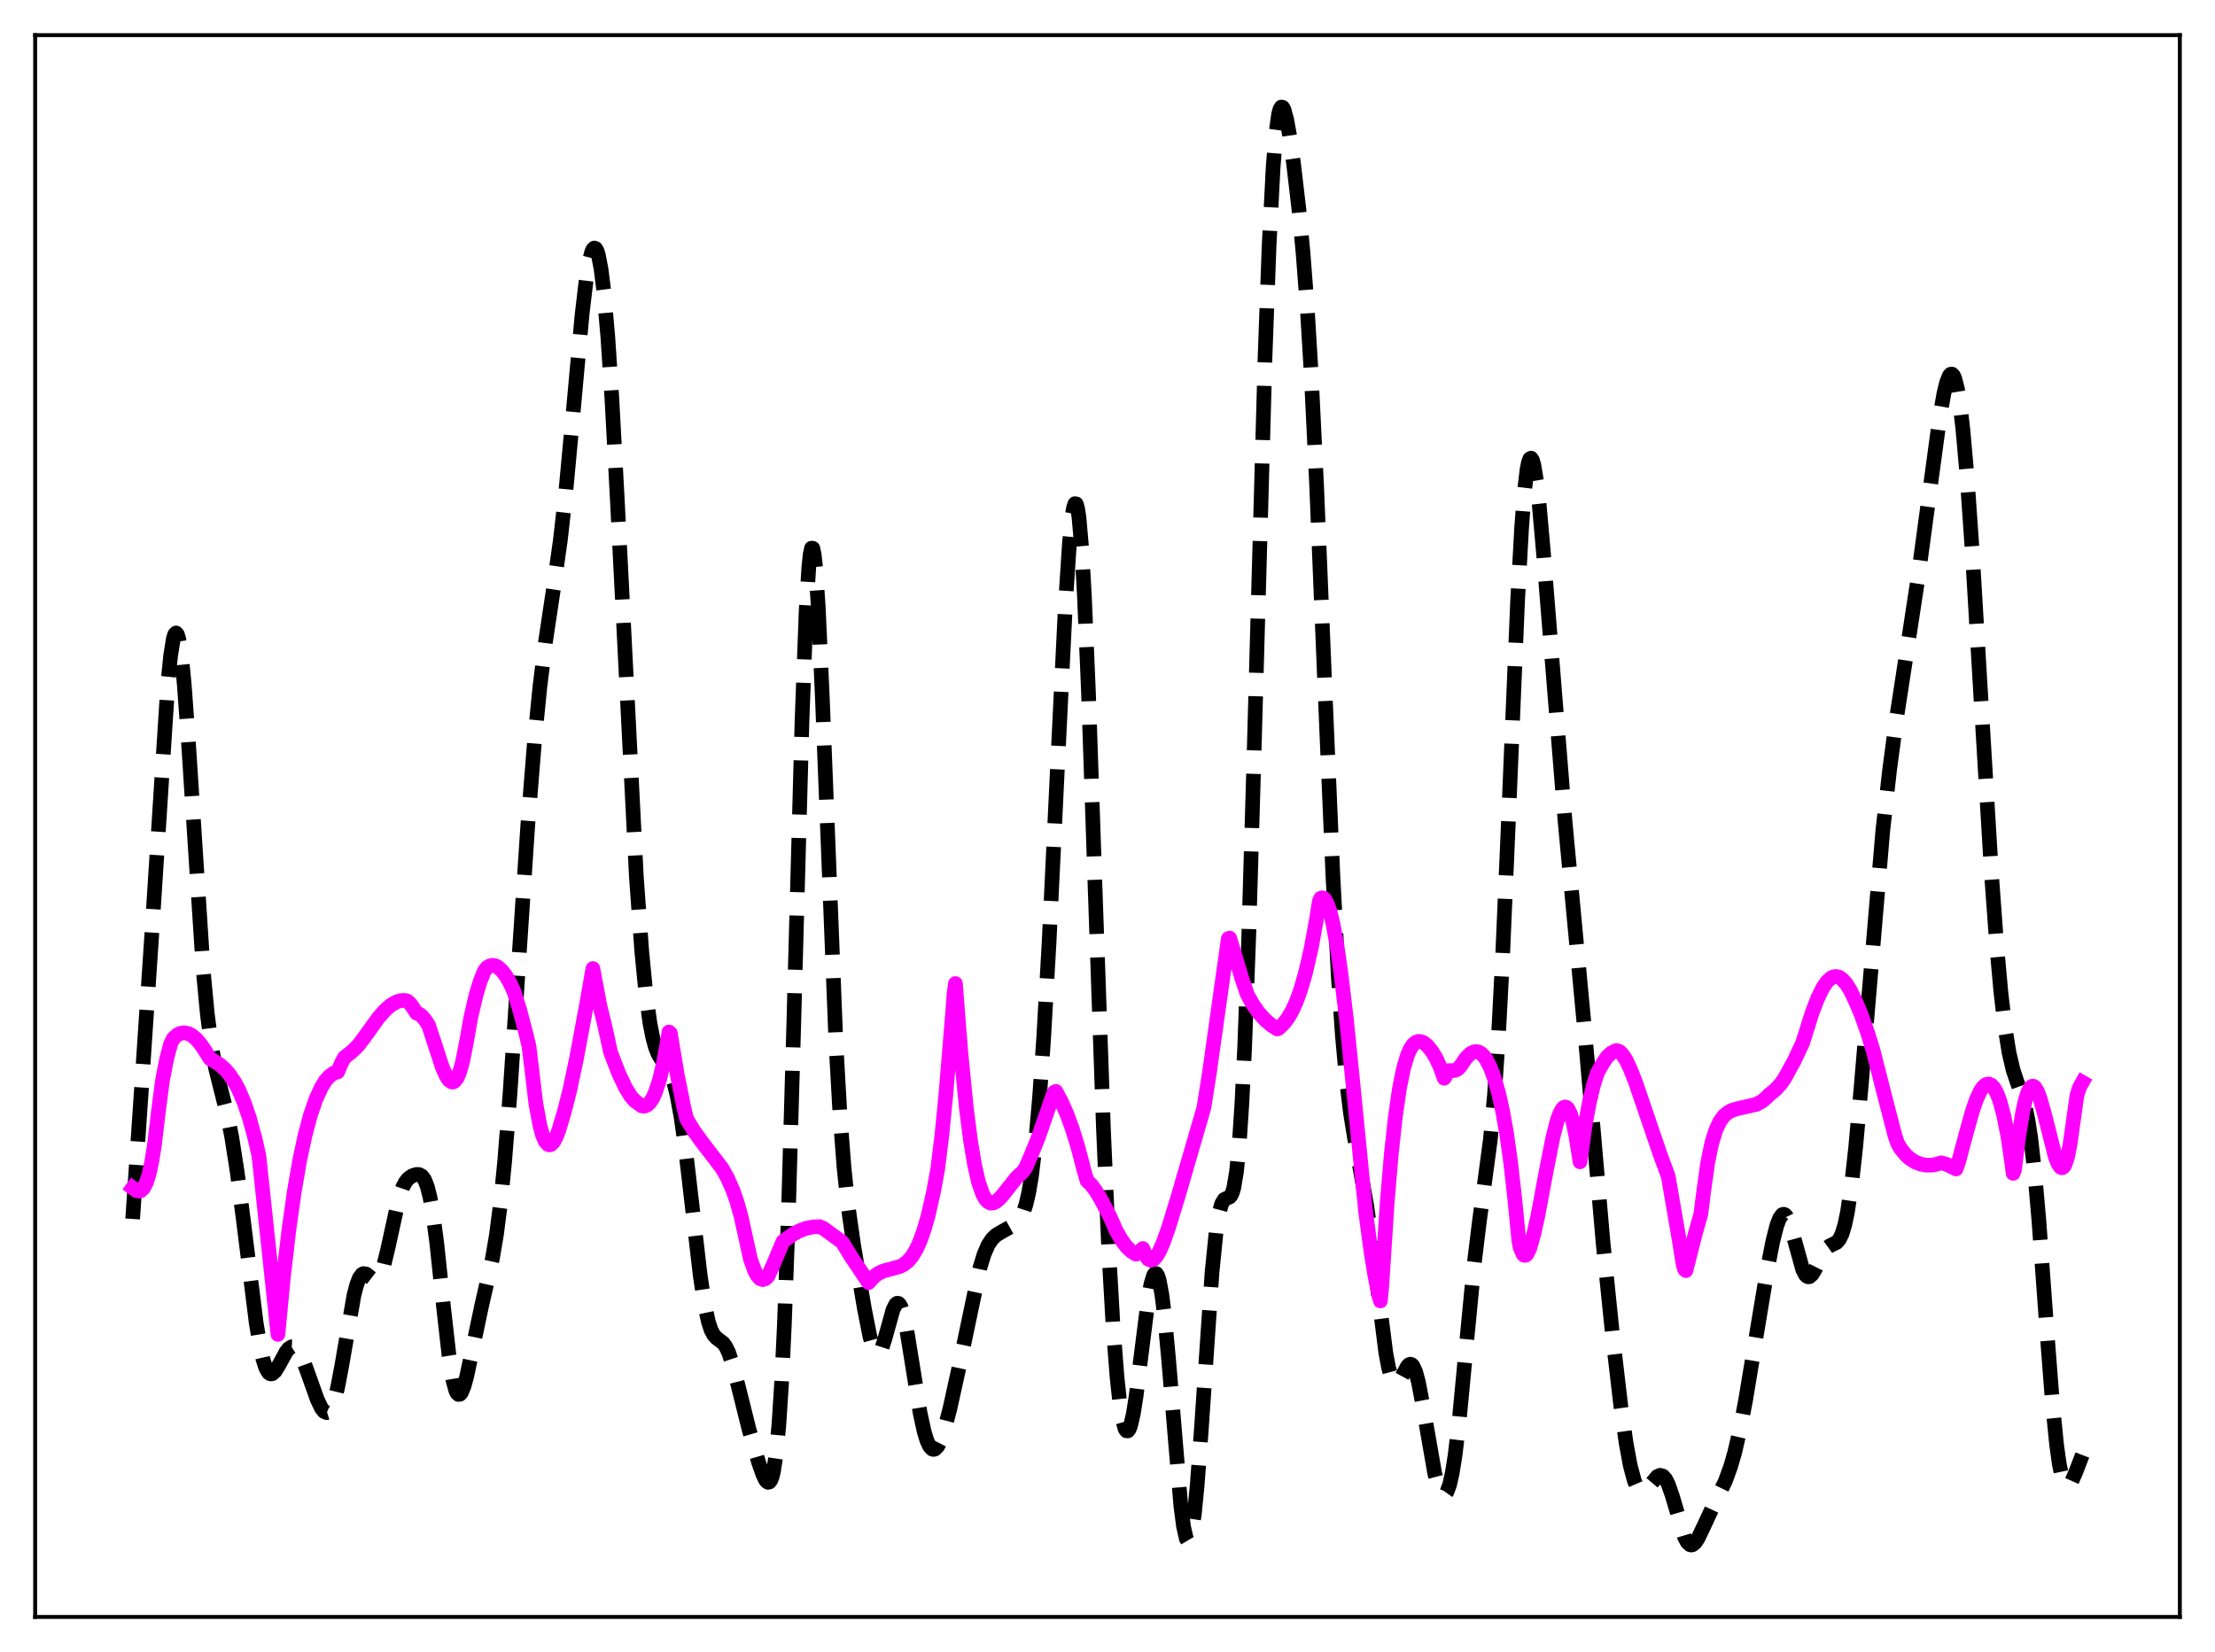 <?xml version="1.0" encoding="utf-8" standalone="no"?>
<!DOCTYPE svg PUBLIC "-//W3C//DTD SVG 1.1//EN"
  "http://www.w3.org/Graphics/SVG/1.1/DTD/svg11.dtd">
<svg xmlns:xlink="http://www.w3.org/1999/xlink" width="453.6pt" height="338.4pt" viewBox="0 0 453.6 338.4" xmlns="http://www.w3.org/2000/svg" version="1.1">
 <defs>
  <style type="text/css">*{stroke-linejoin: round; stroke-linecap: butt}</style>
 </defs>
 <g id="figure_1">
  <g id="patch_1">
   <path d="M 0 338.4 
L 453.6 338.4 
L 453.6 0 
L 0 0 
z
" style="fill: #ffffff"/>
  </g>
  <g id="axes_1">
   <g id="patch_2">
    <path d="M 7.2 331.2 
L 446.4 331.2 
L 446.4 7.2 
L 7.2 7.2 
z
" style="fill: #ffffff"/>
   </g>
   <g id="matplotlib.axis_1"/>
   <g id="matplotlib.axis_2"/>
   <g id="line2d_1">
    <path d="M 27.164 249.688 
L 29.11 220.961 
L 31.056 191.78 
L 34.393 139.722 
L 34.949 134.246 
L 35.505 130.799 
L 35.783 129.926 
L 36.061 129.65 
L 36.339 129.977 
L 36.617 130.905 
L 37.173 134.487 
L 37.729 140.144 
L 38.563 151.625 
L 41.622 198.871 
L 42.456 207.699 
L 43.29 214.137 
L 44.124 218.69 
L 45.237 223.159 
L 46.627 228.702 
L 47.461 232.935 
L 48.573 240.038 
L 49.963 250.905 
L 52.466 270.987 
L 53.3 275.962 
L 53.856 278.428 
L 54.412 280.149 
L 54.968 281.132 
L 55.246 281.363 
L 55.524 281.435 
L 55.802 281.363 
L 56.358 280.857 
L 57.193 279.488 
L 58.583 276.932 
L 59.139 276.234 
L 59.695 275.873 
L 60.251 275.901 
L 60.807 276.328 
L 61.363 277.131 
L 62.197 278.92 
L 63.309 281.993 
L 64.978 286.679 
L 65.812 288.412 
L 66.368 289.123 
L 66.924 289.361 
L 67.202 289.274 
L 67.48 289.035 
L 68.036 288.074 
L 68.592 286.45 
L 69.148 284.184 
L 69.983 279.785 
L 72.485 265.312 
L 73.041 263.184 
L 73.597 261.75 
L 74.153 261.009 
L 74.431 260.872 
L 74.987 260.968 
L 75.822 261.632 
L 76.378 262.057 
L 76.934 262.177 
L 77.212 262.06 
L 77.49 261.798 
L 78.046 260.802 
L 78.602 259.169 
L 79.436 255.732 
L 81.66 245.576 
L 82.495 243.147 
L 83.051 242.095 
L 83.607 241.407 
L 84.441 240.826 
L 85.275 240.567 
L 85.831 240.588 
L 86.387 240.887 
L 86.943 241.635 
L 87.499 243.026 
L 88.056 245.226 
L 88.612 248.331 
L 89.446 254.627 
L 90.836 267.78 
L 91.948 277.628 
L 92.782 282.815 
L 93.338 284.83 
L 93.616 285.38 
L 93.894 285.632 
L 94.172 285.599 
L 94.451 285.302 
L 95.007 284.013 
L 95.563 281.997 
L 96.675 276.765 
L 98.621 267.519 
L 100.846 257.752 
L 101.68 252.805 
L 102.514 246.299 
L 103.348 237.899 
L 104.46 223.775 
L 106.128 198.46 
L 108.075 169.117 
L 109.465 151.715 
L 110.577 140.554 
L 111.689 131.595 
L 113.358 120.503 
L 114.748 110.667 
L 115.86 100.804 
L 117.25 85.835 
L 119.197 64.465 
L 120.031 57.396 
L 120.587 53.941 
L 121.143 51.698 
L 121.421 51.075 
L 121.699 50.805 
L 121.977 50.9 
L 122.255 51.37 
L 122.533 52.224 
L 123.089 55.103 
L 123.645 59.554 
L 124.479 69.102 
L 125.314 81.795 
L 126.426 102.545 
L 130.318 179.594 
L 131.431 194.959 
L 132.265 203.495 
L 133.099 209.583 
L 133.655 212.437 
L 134.211 214.488 
L 134.767 215.908 
L 135.601 217.278 
L 136.991 219.235 
L 137.548 220.453 
L 138.104 222.146 
L 138.66 224.409 
L 139.494 228.968 
L 140.328 234.872 
L 141.718 246.818 
L 143.386 261.195 
L 144.221 266.796 
L 145.055 270.726 
L 145.611 272.407 
L 146.167 273.457 
L 146.723 274.061 
L 148.113 275.118 
L 148.669 275.898 
L 149.225 277.068 
L 150.06 279.571 
L 151.172 283.893 
L 153.396 292.811 
L 155.342 299.499 
L 156.177 301.912 
L 156.733 303.09 
L 157.011 303.46 
L 157.289 303.633 
L 157.567 303.564 
L 157.845 303.202 
L 158.123 302.493 
L 158.401 301.382 
L 158.957 297.718 
L 159.513 291.748 
L 160.069 283.071 
L 160.625 271.417 
L 161.459 248.303 
L 162.572 209.021 
L 164.24 147.656 
L 165.074 125.367 
L 165.63 116.21 
L 165.908 113.58 
L 166.186 112.285 
L 166.464 112.314 
L 166.742 113.627 
L 167.02 116.153 
L 167.576 124.448 
L 168.411 143.042 
L 171.191 213.794 
L 172.025 228.478 
L 172.859 239.322 
L 173.693 247.206 
L 174.806 255.017 
L 177.03 268.155 
L 178.142 273.753 
L 178.698 275.75 
L 179.254 276.952 
L 179.532 277.214 
L 179.81 277.244 
L 180.088 277.043 
L 180.645 276.005 
L 181.201 274.29 
L 182.869 268.29 
L 183.425 267.181 
L 183.703 266.954 
L 183.981 266.971 
L 184.259 267.242 
L 184.537 267.767 
L 185.093 269.548 
L 185.649 272.176 
L 186.762 279.036 
L 188.43 289.451 
L 189.264 293.276 
L 189.82 295.085 
L 190.376 296.27 
L 190.932 296.835 
L 191.21 296.892 
L 191.488 296.805 
L 192.044 296.221 
L 192.6 295.138 
L 193.435 292.73 
L 194.547 288.463 
L 196.215 280.878 
L 200.664 259.726 
L 201.498 256.999 
L 202.332 255.046 
L 203.166 253.779 
L 204 252.994 
L 205.112 252.32 
L 207.893 250.785 
L 208.449 250.268 
L 209.005 249.507 
L 209.561 248.363 
L 210.117 246.67 
L 210.673 244.255 
L 211.229 240.954 
L 212.064 234.058 
L 212.898 224.604 
L 213.732 212.574 
L 214.844 192.91 
L 216.512 158.06 
L 218.181 123.839 
L 219.015 111.097 
L 219.571 105.61 
L 219.849 103.981 
L 220.127 103.168 
L 220.405 103.216 
L 220.683 104.153 
L 220.961 105.993 
L 221.517 112.355 
L 222.073 122.085 
L 222.907 141.932 
L 224.298 182.994 
L 225.966 231.175 
L 227.078 256.584 
L 227.912 271.202 
L 228.746 282.034 
L 229.302 287.202 
L 229.858 290.752 
L 230.415 292.703 
L 230.693 293.089 
L 230.971 293.094 
L 231.249 292.73 
L 231.527 292.014 
L 232.083 289.612 
L 232.639 286.117 
L 233.751 277.112 
L 235.141 266.084 
L 235.697 263.011 
L 236.254 261.2 
L 236.532 260.843 
L 236.81 260.879 
L 237.088 261.32 
L 237.366 262.171 
L 237.922 265.084 
L 238.478 269.505 
L 239.312 278.424 
L 241.814 308.445 
L 242.371 312.684 
L 242.927 315.133 
L 243.205 315.606 
L 243.483 315.552 
L 243.761 314.963 
L 244.039 313.84 
L 244.595 310.051 
L 245.151 304.396 
L 245.985 293.237 
L 248.209 260.615 
L 249.044 252.296 
L 249.6 248.714 
L 250.156 246.617 
L 250.712 245.689 
L 251.268 245.427 
L 251.824 245.19 
L 252.102 244.859 
L 252.38 244.265 
L 252.658 243.316 
L 253.214 240.022 
L 253.77 234.385 
L 254.326 225.976 
L 254.883 214.581 
L 255.717 192.032 
L 256.829 153.925 
L 259.053 73.42 
L 259.887 50.441 
L 260.721 34.255 
L 261.278 27.38 
L 261.834 23.403 
L 262.112 22.382 
L 262.39 21.927 
L 262.668 21.976 
L 262.946 22.462 
L 263.502 24.497 
L 264.058 27.576 
L 264.892 33.437 
L 266.004 42.937 
L 266.838 51.695 
L 267.673 62.64 
L 268.507 76.409 
L 269.619 99.356 
L 271.287 140.117 
L 272.955 179.302 
L 274.068 200.116 
L 274.902 212.153 
L 275.736 221.292 
L 276.57 228.058 
L 277.404 233.205 
L 279.907 247.071 
L 281.019 255.229 
L 283.799 277.148 
L 284.355 280.097 
L 284.911 282.134 
L 285.468 283.214 
L 285.746 283.409 
L 286.024 283.397 
L 286.302 283.202 
L 286.858 282.393 
L 288.248 279.816 
L 288.526 279.541 
L 288.804 279.431 
L 289.082 279.511 
L 289.36 279.799 
L 289.916 281.028 
L 290.472 283.097 
L 291.306 287.445 
L 293.809 301.802 
L 294.365 303.923 
L 294.921 305.382 
L 295.477 306.1 
L 295.755 306.155 
L 296.033 305.993 
L 296.311 305.604 
L 296.867 304.104 
L 297.423 301.597 
L 297.98 298.075 
L 298.814 291.052 
L 300.204 276.358 
L 301.872 259.053 
L 302.984 249.98 
L 305.209 233.399 
L 306.043 224.27 
L 306.877 211.886 
L 307.711 195.912 
L 308.823 170.045 
L 310.77 123.31 
L 311.604 108.124 
L 312.16 100.857 
L 312.716 96.139 
L 312.994 94.75 
L 313.272 93.991 
L 313.55 93.84 
L 313.828 94.263 
L 314.106 95.223 
L 314.662 98.57 
L 315.218 103.492 
L 316.052 112.941 
L 320.501 168.248 
L 324.672 212.77 
L 328.286 254.548 
L 330.233 273.57 
L 331.901 287.831 
L 333.013 295.657 
L 333.847 300.168 
L 334.681 303.292 
L 335.238 304.586 
L 335.794 305.29 
L 336.35 305.48 
L 336.906 305.252 
L 337.462 304.726 
L 339.408 302.431 
L 339.964 302.19 
L 340.52 302.339 
L 341.077 302.944 
L 341.633 304.02 
L 342.467 306.418 
L 344.969 314.838 
L 345.525 315.892 
L 346.081 316.414 
L 346.359 316.473 
L 346.637 316.404 
L 347.194 315.923 
L 347.75 315.073 
L 348.862 312.751 
L 350.808 308.555 
L 353.311 303.415 
L 354.423 300.354 
L 355.257 297.451 
L 356.369 292.627 
L 357.481 286.761 
L 359.428 275 
L 361.93 259.963 
L 363.042 254.264 
L 363.876 250.997 
L 364.432 249.542 
L 364.988 248.797 
L 365.266 248.712 
L 365.544 248.823 
L 365.823 249.126 
L 366.379 250.264 
L 366.935 251.99 
L 369.159 260.021 
L 369.715 261.105 
L 369.993 261.403 
L 370.271 261.536 
L 370.549 261.508 
L 371.105 261.025 
L 371.661 260.104 
L 373.608 256.244 
L 374.164 255.577 
L 374.72 255.17 
L 376.11 254.503 
L 376.666 253.879 
L 377.222 252.74 
L 377.778 250.91 
L 378.335 248.263 
L 379.169 242.646 
L 380.003 235.135 
L 381.115 222.798 
L 385.564 170.221 
L 386.954 157.759 
L 388.344 147.339 
L 390.291 134.699 
L 392.793 118.28 
L 394.739 103.862 
L 397.242 85.371 
L 398.076 80.64 
L 398.632 78.349 
L 399.188 76.958 
L 399.466 76.652 
L 399.744 76.63 
L 400.022 76.909 
L 400.3 77.5 
L 400.856 79.658 
L 401.412 83.139 
L 401.968 87.921 
L 402.803 97.35 
L 403.915 113.373 
L 405.583 141.654 
L 407.807 178.766 
L 408.92 194.003 
L 409.754 203.232 
L 410.588 210.414 
L 411.422 215.623 
L 412.256 219.185 
L 413.09 221.678 
L 414.202 224.754 
L 414.758 226.802 
L 415.315 229.537 
L 415.871 233.159 
L 416.705 240.496 
L 417.539 250.055 
L 419.207 273.045 
L 420.319 287.481 
L 421.154 295.858 
L 421.71 299.874 
L 422.266 302.57 
L 422.822 304.023 
L 423.1 304.336 
L 423.378 304.411 
L 423.656 304.278 
L 424.212 303.525 
L 425.046 301.648 
L 426.436 298.036 
L 426.436 298.036 
" clip-path="url(#pdf145854e8)" style="fill: none; stroke-dasharray: 11.1,4.8; stroke-dashoffset: 0; stroke: #000000; stroke-width: 3"/>
   </g>
   <g id="line2d_2">
    <path d="M 27.164 243.308 
L 27.998 243.917 
L 28.554 243.994 
L 28.832 243.906 
L 29.388 243.377 
L 29.944 242.315 
L 30.5 240.591 
L 31.056 238.077 
L 31.612 234.662 
L 32.446 227.6 
L 33.281 221.275 
L 34.115 216.984 
L 34.949 213.816 
L 35.505 212.713 
L 36.339 211.965 
L 36.895 211.676 
L 37.729 211.54 
L 38.563 211.713 
L 39.398 212.166 
L 40.232 212.885 
L 41.066 213.853 
L 41.9 215.069 
L 43.012 216.869 
L 43.846 217.345 
L 44.959 218.047 
L 46.071 219.031 
L 46.905 219.981 
L 48.017 221.615 
L 48.851 223.157 
L 49.963 225.736 
L 51.076 229.004 
L 52.188 233.093 
L 53.022 236.763 
L 56.914 273.329 
L 58.027 261.694 
L 59.139 252.081 
L 60.251 244.178 
L 61.363 237.726 
L 62.475 232.518 
L 63.588 228.366 
L 64.7 225.137 
L 65.812 222.712 
L 66.646 221.37 
L 67.48 220.415 
L 68.314 219.813 
L 69.148 219.576 
L 69.983 217.629 
L 70.539 216.6 
L 71.929 215.513 
L 73.319 214.186 
L 74.431 212.729 
L 77.49 208.474 
L 78.88 206.901 
L 79.992 205.927 
L 81.104 205.263 
L 81.939 204.987 
L 82.773 204.91 
L 83.329 205.016 
L 83.885 205.465 
L 84.441 206.179 
L 85.275 207.5 
L 85.831 207.699 
L 86.387 208.116 
L 87.221 209.143 
L 87.777 210.04 
L 88.89 213.415 
L 90.558 218.55 
L 91.392 220.436 
L 91.948 221.252 
L 92.504 221.629 
L 92.782 221.63 
L 93.06 221.498 
L 93.616 220.801 
L 94.172 219.481 
L 94.729 217.486 
L 95.563 213.252 
L 96.397 208.48 
L 97.509 203.714 
L 98.343 200.981 
L 99.177 198.908 
L 99.733 198.198 
L 100.289 197.857 
L 100.846 197.733 
L 101.402 197.81 
L 101.958 198.083 
L 102.792 198.829 
L 103.626 199.943 
L 104.46 201.389 
L 105.294 203.215 
L 106.406 206.787 
L 107.797 212.056 
L 108.353 214.452 
L 109.743 226.093 
L 110.577 230.6 
L 111.133 232.585 
L 111.689 233.844 
L 112.245 234.444 
L 112.523 234.513 
L 112.802 234.448 
L 113.358 233.9 
L 113.914 232.872 
L 114.47 231.417 
L 115.582 227.651 
L 116.694 223.257 
L 118.084 216.677 
L 120.031 206.241 
L 121.421 198.39 
L 122.811 205.838 
L 123.923 210.415 
L 125.036 215.552 
L 126.704 219.858 
L 128.094 222.802 
L 129.206 224.59 
L 130.04 225.527 
L 131.431 226.531 
L 131.987 226.578 
L 132.543 226.351 
L 133.099 225.827 
L 133.655 224.968 
L 134.211 223.758 
L 135.045 221.22 
L 135.879 217.726 
L 136.713 213.161 
L 136.991 211.393 
L 137.269 211.607 
L 138.66 219.97 
L 140.05 226.877 
L 140.606 229.169 
L 141.996 231.501 
L 143.665 233.818 
L 147.835 239.253 
L 148.947 241.218 
L 150.06 243.727 
L 150.894 246.107 
L 151.728 249.05 
L 153.674 257.9 
L 154.508 260.22 
L 155.064 261.265 
L 155.62 261.891 
L 156.177 262.108 
L 156.733 261.94 
L 157.289 261.409 
L 158.401 258.917 
L 160.347 254.298 
L 162.294 252.889 
L 163.684 252.123 
L 165.074 251.602 
L 166.464 251.318 
L 167.854 251.255 
L 168.689 251.652 
L 172.303 254.299 
L 172.581 254.6 
L 174.249 257.335 
L 177.864 262.731 
L 178.976 261.498 
L 179.81 260.867 
L 180.923 260.332 
L 182.313 259.965 
L 184.259 259.44 
L 185.093 259.01 
L 185.927 258.341 
L 186.762 257.36 
L 187.596 255.999 
L 188.43 254.175 
L 189.264 251.825 
L 190.098 248.877 
L 191.21 243.925 
L 192.044 239.358 
L 192.879 232.572 
L 193.713 224.064 
L 195.103 207.174 
L 195.381 203.429 
L 195.659 201.472 
L 196.771 215.593 
L 197.883 226.868 
L 198.717 233.44 
L 199.552 238.488 
L 200.386 242.148 
L 201.22 244.554 
L 201.776 245.57 
L 202.332 246.18 
L 202.888 246.439 
L 203.444 246.401 
L 204 246.127 
L 204.834 245.382 
L 205.947 244.032 
L 208.171 241.22 
L 209.005 240.433 
L 209.561 239.949 
L 210.117 239.04 
L 210.951 237.12 
L 212.62 233.017 
L 214.844 226.586 
L 215.678 224.141 
L 215.956 223.674 
L 216.234 223.564 
L 217.346 225.635 
L 218.459 228.14 
L 219.571 231.158 
L 220.683 234.742 
L 222.073 240.034 
L 222.629 241.891 
L 223.463 242.679 
L 224.298 243.77 
L 225.41 245.586 
L 227.356 249.309 
L 228.468 251.876 
L 229.58 253.865 
L 230.693 255.36 
L 231.527 256.184 
L 232.361 256.759 
L 232.639 256.895 
L 232.917 256.803 
L 234.029 255.74 
L 234.585 257.128 
L 235.141 257.909 
L 235.697 258.16 
L 236.254 257.953 
L 236.81 257.357 
L 237.366 256.435 
L 238.2 254.565 
L 239.312 251.433 
L 241.258 245.076 
L 246.541 226.89 
L 247.653 219.865 
L 249.878 204.037 
L 251.546 192.245 
L 251.824 192.157 
L 254.326 200.451 
L 255.439 203.719 
L 256.551 205.713 
L 257.663 207.319 
L 259.053 208.885 
L 260.443 210.056 
L 261.556 210.769 
L 261.834 210.664 
L 262.946 209.594 
L 263.78 208.472 
L 264.614 207.031 
L 265.448 205.208 
L 266.282 202.942 
L 267.395 199.122 
L 268.507 194.257 
L 269.619 188.185 
L 270.175 184.647 
L 270.453 183.997 
L 270.731 183.896 
L 271.009 183.97 
L 271.287 184.21 
L 271.843 185.192 
L 272.399 186.844 
L 272.955 189.133 
L 273.79 193.697 
L 274.624 199.503 
L 275.736 208.898 
L 277.126 222.619 
L 279.629 247.919 
L 280.741 256.302 
L 281.575 261.38 
L 282.409 265.554 
L 282.687 266.477 
L 282.965 263.554 
L 284.077 246.366 
L 284.911 236.452 
L 285.746 228.762 
L 286.58 222.993 
L 287.414 218.866 
L 288.248 216.071 
L 288.804 214.832 
L 289.36 213.998 
L 289.916 213.509 
L 290.472 213.31 
L 291.028 213.354 
L 291.585 213.606 
L 292.419 214.313 
L 293.253 215.366 
L 294.087 216.765 
L 294.921 218.56 
L 295.755 220.859 
L 296.033 220.426 
L 296.311 219.612 
L 296.589 219.315 
L 297.145 219.31 
L 297.98 219.259 
L 298.536 218.969 
L 299.092 218.369 
L 300.204 216.735 
L 301.038 215.884 
L 301.594 215.538 
L 302.15 215.391 
L 302.706 215.456 
L 303.262 215.745 
L 303.818 216.267 
L 304.375 217.035 
L 305.209 218.668 
L 306.043 220.929 
L 306.877 223.862 
L 307.711 227.561 
L 308.545 232.265 
L 309.379 238.263 
L 310.214 245.661 
L 311.048 254.221 
L 311.326 255.577 
L 311.882 256.891 
L 312.16 257.135 
L 312.438 257.124 
L 312.716 256.866 
L 313.272 255.69 
L 314.106 252.764 
L 314.94 249.005 
L 316.609 240.062 
L 317.999 233.021 
L 318.833 229.741 
L 319.389 228.139 
L 319.945 227.125 
L 320.223 226.843 
L 320.501 226.749 
L 320.779 226.821 
L 321.057 227.065 
L 321.613 228.158 
L 322.169 230.01 
L 322.726 232.7 
L 323.56 237.977 
L 324.672 230.135 
L 325.506 225.656 
L 326.34 222.195 
L 327.174 219.64 
L 328.286 217.701 
L 329.121 216.467 
L 329.955 215.698 
L 330.789 215.27 
L 331.067 215.178 
L 331.623 215.371 
L 332.179 215.889 
L 333.013 217.166 
L 333.847 218.911 
L 334.96 221.747 
L 336.906 227.457 
L 339.964 236.449 
L 341.633 240.94 
L 343.857 253.882 
L 344.691 259.079 
L 344.969 259.989 
L 345.247 260.264 
L 347.194 252.623 
L 348.306 248.686 
L 348.862 244.267 
L 349.696 238.281 
L 350.53 234.211 
L 351.364 231.498 
L 352.198 229.718 
L 353.032 228.576 
L 353.867 227.859 
L 354.701 227.423 
L 355.813 227.092 
L 359.706 226.203 
L 360.818 225.591 
L 361.652 224.904 
L 362.208 224.32 
L 363.598 223.197 
L 364.71 221.962 
L 365.544 220.741 
L 367.491 217.169 
L 369.159 213.602 
L 371.105 207.422 
L 372.218 204.52 
L 373.33 202.256 
L 374.164 201.055 
L 374.998 200.301 
L 375.554 200.056 
L 376.11 200.018 
L 376.666 200.187 
L 377.222 200.559 
L 378.057 201.477 
L 378.891 202.798 
L 380.003 205.113 
L 381.115 207.74 
L 382.505 211.673 
L 383.617 215.285 
L 385.564 222.971 
L 388.066 232.639 
L 388.622 234.233 
L 389.178 235.211 
L 390.291 236.588 
L 391.125 237.337 
L 392.237 238.034 
L 393.349 238.46 
L 394.461 238.667 
L 395.851 238.641 
L 396.964 238.37 
L 397.52 238.183 
L 398.632 238.49 
L 399.744 239.038 
L 400.578 239.445 
L 401.134 237.808 
L 402.524 232.609 
L 403.915 227.592 
L 404.749 225.188 
L 405.583 223.408 
L 406.139 222.618 
L 406.695 222.153 
L 407.251 222.026 
L 407.807 222.266 
L 408.363 222.881 
L 408.92 223.889 
L 409.476 225.317 
L 410.31 228.324 
L 411.144 232.529 
L 411.978 238.126 
L 412.256 240.342 
L 412.534 239.638 
L 413.368 233.03 
L 414.202 227.886 
L 414.758 225.362 
L 415.315 223.62 
L 415.871 222.672 
L 416.149 222.493 
L 416.427 222.497 
L 416.705 222.686 
L 417.261 223.591 
L 417.817 225.14 
L 418.651 228.062 
L 420.875 236.875 
L 421.432 238.324 
L 421.988 239.11 
L 422.266 239.208 
L 422.544 239.071 
L 422.822 238.702 
L 423.378 237.113 
L 423.934 234.296 
L 425.324 224.373 
L 425.88 222.665 
L 426.436 221.687 
L 426.436 221.687 
" clip-path="url(#pdf145854e8)" style="fill: none; stroke: #ff00ff; stroke-width: 3; stroke-linecap: square"/>
   </g>
   <g id="patch_3">
    <path d="M 7.2 331.2 
L 7.2 7.2 
" style="fill: none; stroke: #000000; stroke-width: 0.8; stroke-linejoin: miter; stroke-linecap: square"/>
   </g>
   <g id="patch_4">
    <path d="M 446.4 331.2 
L 446.4 7.2 
" style="fill: none; stroke: #000000; stroke-width: 0.8; stroke-linejoin: miter; stroke-linecap: square"/>
   </g>
   <g id="patch_5">
    <path d="M 7.2 331.2 
L 446.4 331.2 
" style="fill: none; stroke: #000000; stroke-width: 0.8; stroke-linejoin: miter; stroke-linecap: square"/>
   </g>
   <g id="patch_6">
    <path d="M 7.2 7.2 
L 446.4 7.2 
" style="fill: none; stroke: #000000; stroke-width: 0.8; stroke-linejoin: miter; stroke-linecap: square"/>
   </g>
  </g>
 </g>
 <defs>
  <clipPath id="pdf145854e8">
   <rect x="7.2" y="7.2" width="439.2" height="324"/>
  </clipPath>
 </defs>
</svg>
